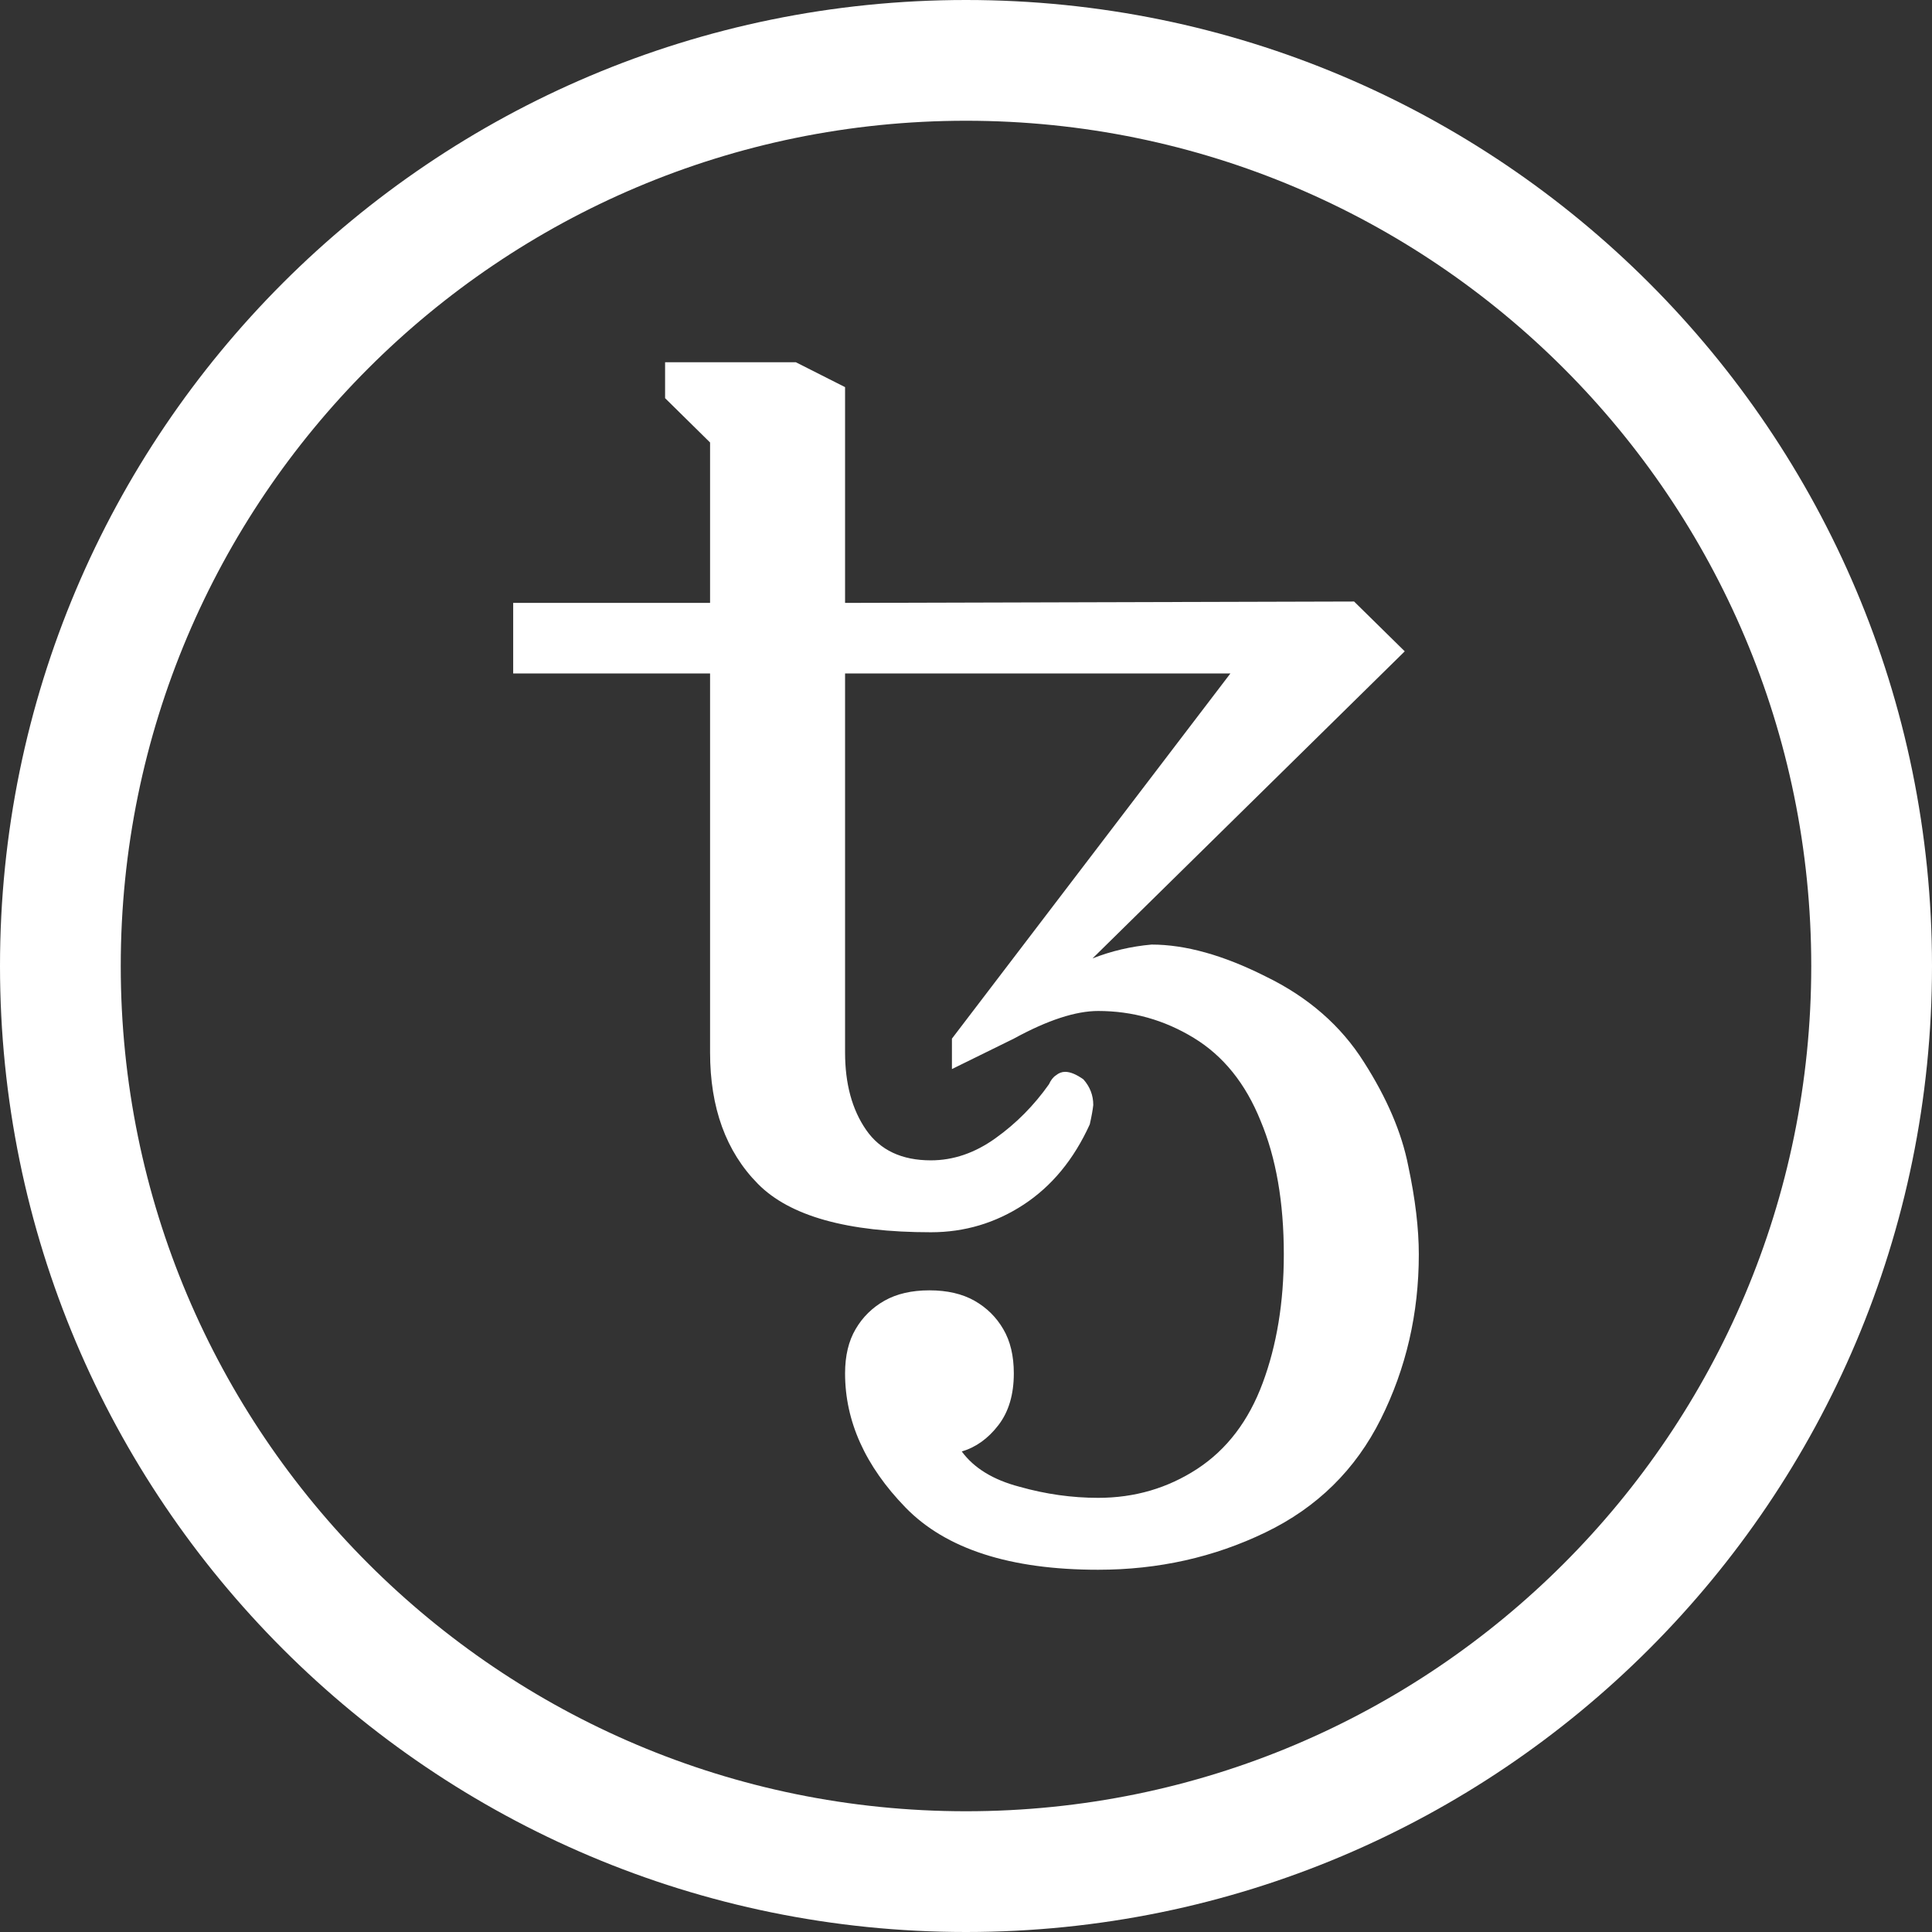 <svg xmlns="http://www.w3.org/2000/svg" width="32" height="32" viewBox="0 0 32 32">
  <rect x="0" y="0" width="32" height="32" fill="#333333" stroke="none"/>
  <path fill="#FFF" fill-rule="evenodd" d="M16,32 C7.163,32 0,24.837 0,16 C0,7.163 7.163,0 16,0 C24.837,0 32,7.163 32,16 C32,24.837 24.837,32 16,32 Z M16,30 C23.732,30 30,23.732 30,16 C30,8.268 23.732,2 16,2 C8.268,2 2,8.268 2,16 C2,23.732 8.268,30 16,30 Z M18.189,26 C16.73,26 15.666,25.656 14.998,24.969 C14.331,24.282 13.997,23.541 13.997,22.747 C13.997,22.457 14.055,22.212 14.172,22.014 C14.288,21.815 14.447,21.659 14.649,21.544 C14.851,21.43 15.099,21.372 15.394,21.372 C15.689,21.372 15.938,21.43 16.14,21.544 C16.342,21.659 16.501,21.815 16.617,22.014 C16.734,22.212 16.792,22.457 16.792,22.747 C16.792,23.098 16.707,23.384 16.536,23.606 C16.365,23.828 16.163,23.972 15.93,24.041 C16.132,24.316 16.45,24.511 16.885,24.625 C17.32,24.748 17.755,24.809 18.189,24.809 C18.795,24.809 19.342,24.648 19.832,24.328 C20.321,24.007 20.682,23.533 20.914,22.907 C21.147,22.281 21.264,21.571 21.264,20.777 C21.264,19.914 21.136,19.177 20.88,18.566 C20.631,17.947 20.262,17.489 19.773,17.191 C19.284,16.893 18.756,16.745 18.189,16.745 C17.817,16.745 17.351,16.897 16.792,17.203 L15.767,17.707 L15.767,17.203 L20.379,11.155 L13.997,11.155 L13.997,17.432 C13.997,17.951 14.113,18.379 14.346,18.715 C14.579,19.051 14.936,19.219 15.418,19.219 C15.79,19.219 16.148,19.097 16.489,18.852 C16.831,18.608 17.126,18.31 17.374,17.959 C17.405,17.89 17.444,17.84 17.491,17.81 C17.537,17.772 17.588,17.753 17.642,17.753 C17.728,17.753 17.828,17.795 17.945,17.878 C18.054,18.001 18.108,18.142 18.108,18.302 C18.1,18.379 18.081,18.486 18.05,18.623 C17.786,19.204 17.421,19.646 16.955,19.952 C16.489,20.257 15.977,20.41 15.418,20.41 C14.036,20.41 13.081,20.143 12.553,19.608 C12.025,19.074 11.761,18.348 11.761,17.432 L11.761,11.155 L8.5,11.155 L8.5,9.986 L11.761,9.986 L11.761,7.329 L11.016,6.595 L11.016,6 L13.182,6 L13.997,6.412 L13.997,9.986 L22.428,9.963 L23.267,10.788 L18.096,15.874 C18.407,15.752 18.733,15.675 19.074,15.645 C19.633,15.645 20.262,15.82 20.961,16.172 C21.668,16.515 22.211,16.989 22.591,17.592 C22.972,18.188 23.217,18.761 23.325,19.311 C23.442,19.86 23.5,20.349 23.5,20.777 C23.5,21.754 23.29,22.663 22.871,23.503 C22.452,24.343 21.815,24.969 20.961,25.381 C20.107,25.794 19.183,26 18.189,26 Z"/>
</svg>
